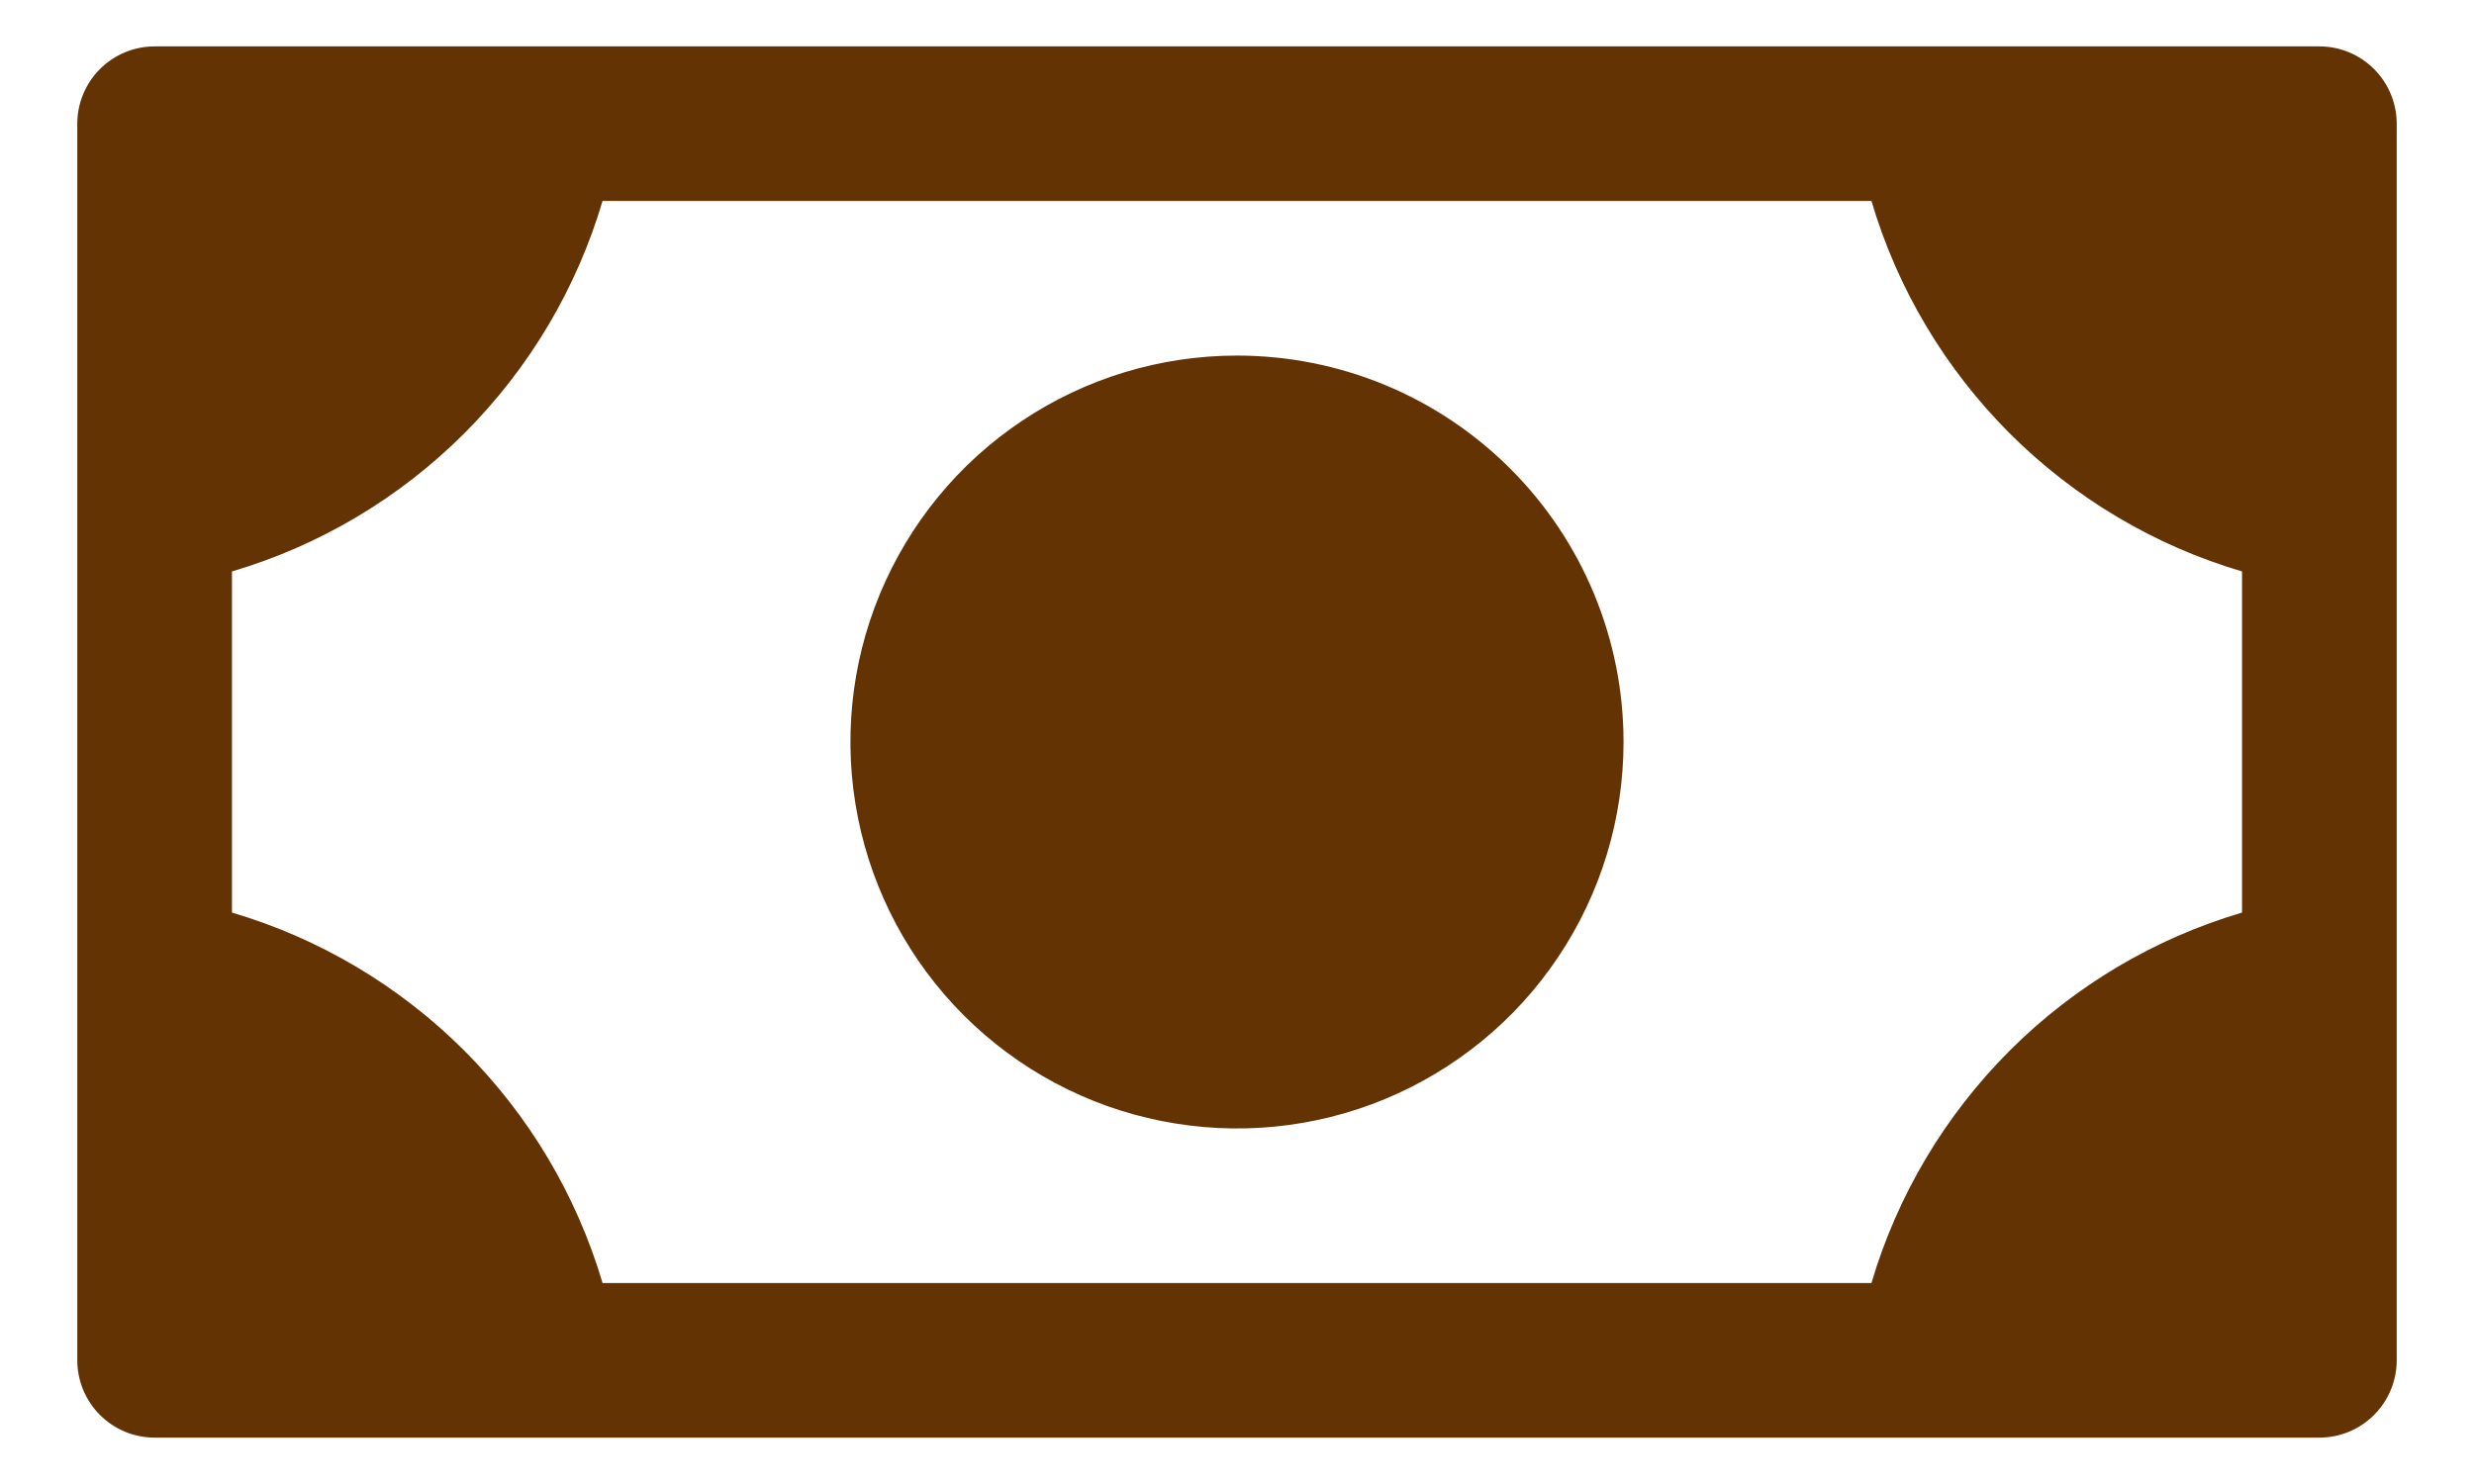 <svg width="25" height="15" viewBox="0 0 25 15" fill="none" xmlns="http://www.w3.org/2000/svg">
<path d="M16.406 7.5C16.406 8.273 16.177 9.028 15.748 9.67C15.319 10.313 14.709 10.813 13.995 11.109C13.281 11.405 12.496 11.482 11.738 11.331C10.98 11.181 10.284 10.808 9.738 10.262C9.192 9.716 8.82 9.02 8.669 8.262C8.518 7.504 8.595 6.719 8.891 6.005C9.187 5.291 9.687 4.681 10.33 4.252C10.972 3.823 11.727 3.594 12.5 3.594C13.536 3.594 14.53 4.005 15.262 4.738C15.995 5.47 16.406 6.464 16.406 7.5ZM24.219 1.25V13.75C24.219 13.957 24.136 14.156 23.99 14.302C23.843 14.449 23.645 14.531 23.438 14.531H1.562C1.355 14.531 1.157 14.449 1.01 14.302C0.864 14.156 0.781 13.957 0.781 13.75V1.25C0.781 1.043 0.864 0.844 1.01 0.698C1.157 0.551 1.355 0.469 1.562 0.469H23.438C23.645 0.469 23.843 0.551 23.99 0.698C24.136 0.844 24.219 1.043 24.219 1.25ZM22.656 5.776C21.769 5.514 20.962 5.034 20.308 4.38C19.654 3.726 19.173 2.918 18.911 2.031H6.089C5.827 2.918 5.346 3.726 4.692 4.38C4.038 5.034 3.231 5.514 2.344 5.776V9.224C3.231 9.486 4.038 9.966 4.692 10.62C5.346 11.274 5.827 12.082 6.089 12.969H18.911C19.173 12.082 19.654 11.274 20.308 10.62C20.962 9.966 21.769 9.486 22.656 9.224V5.776Z" fill="#643303"/>
</svg>
